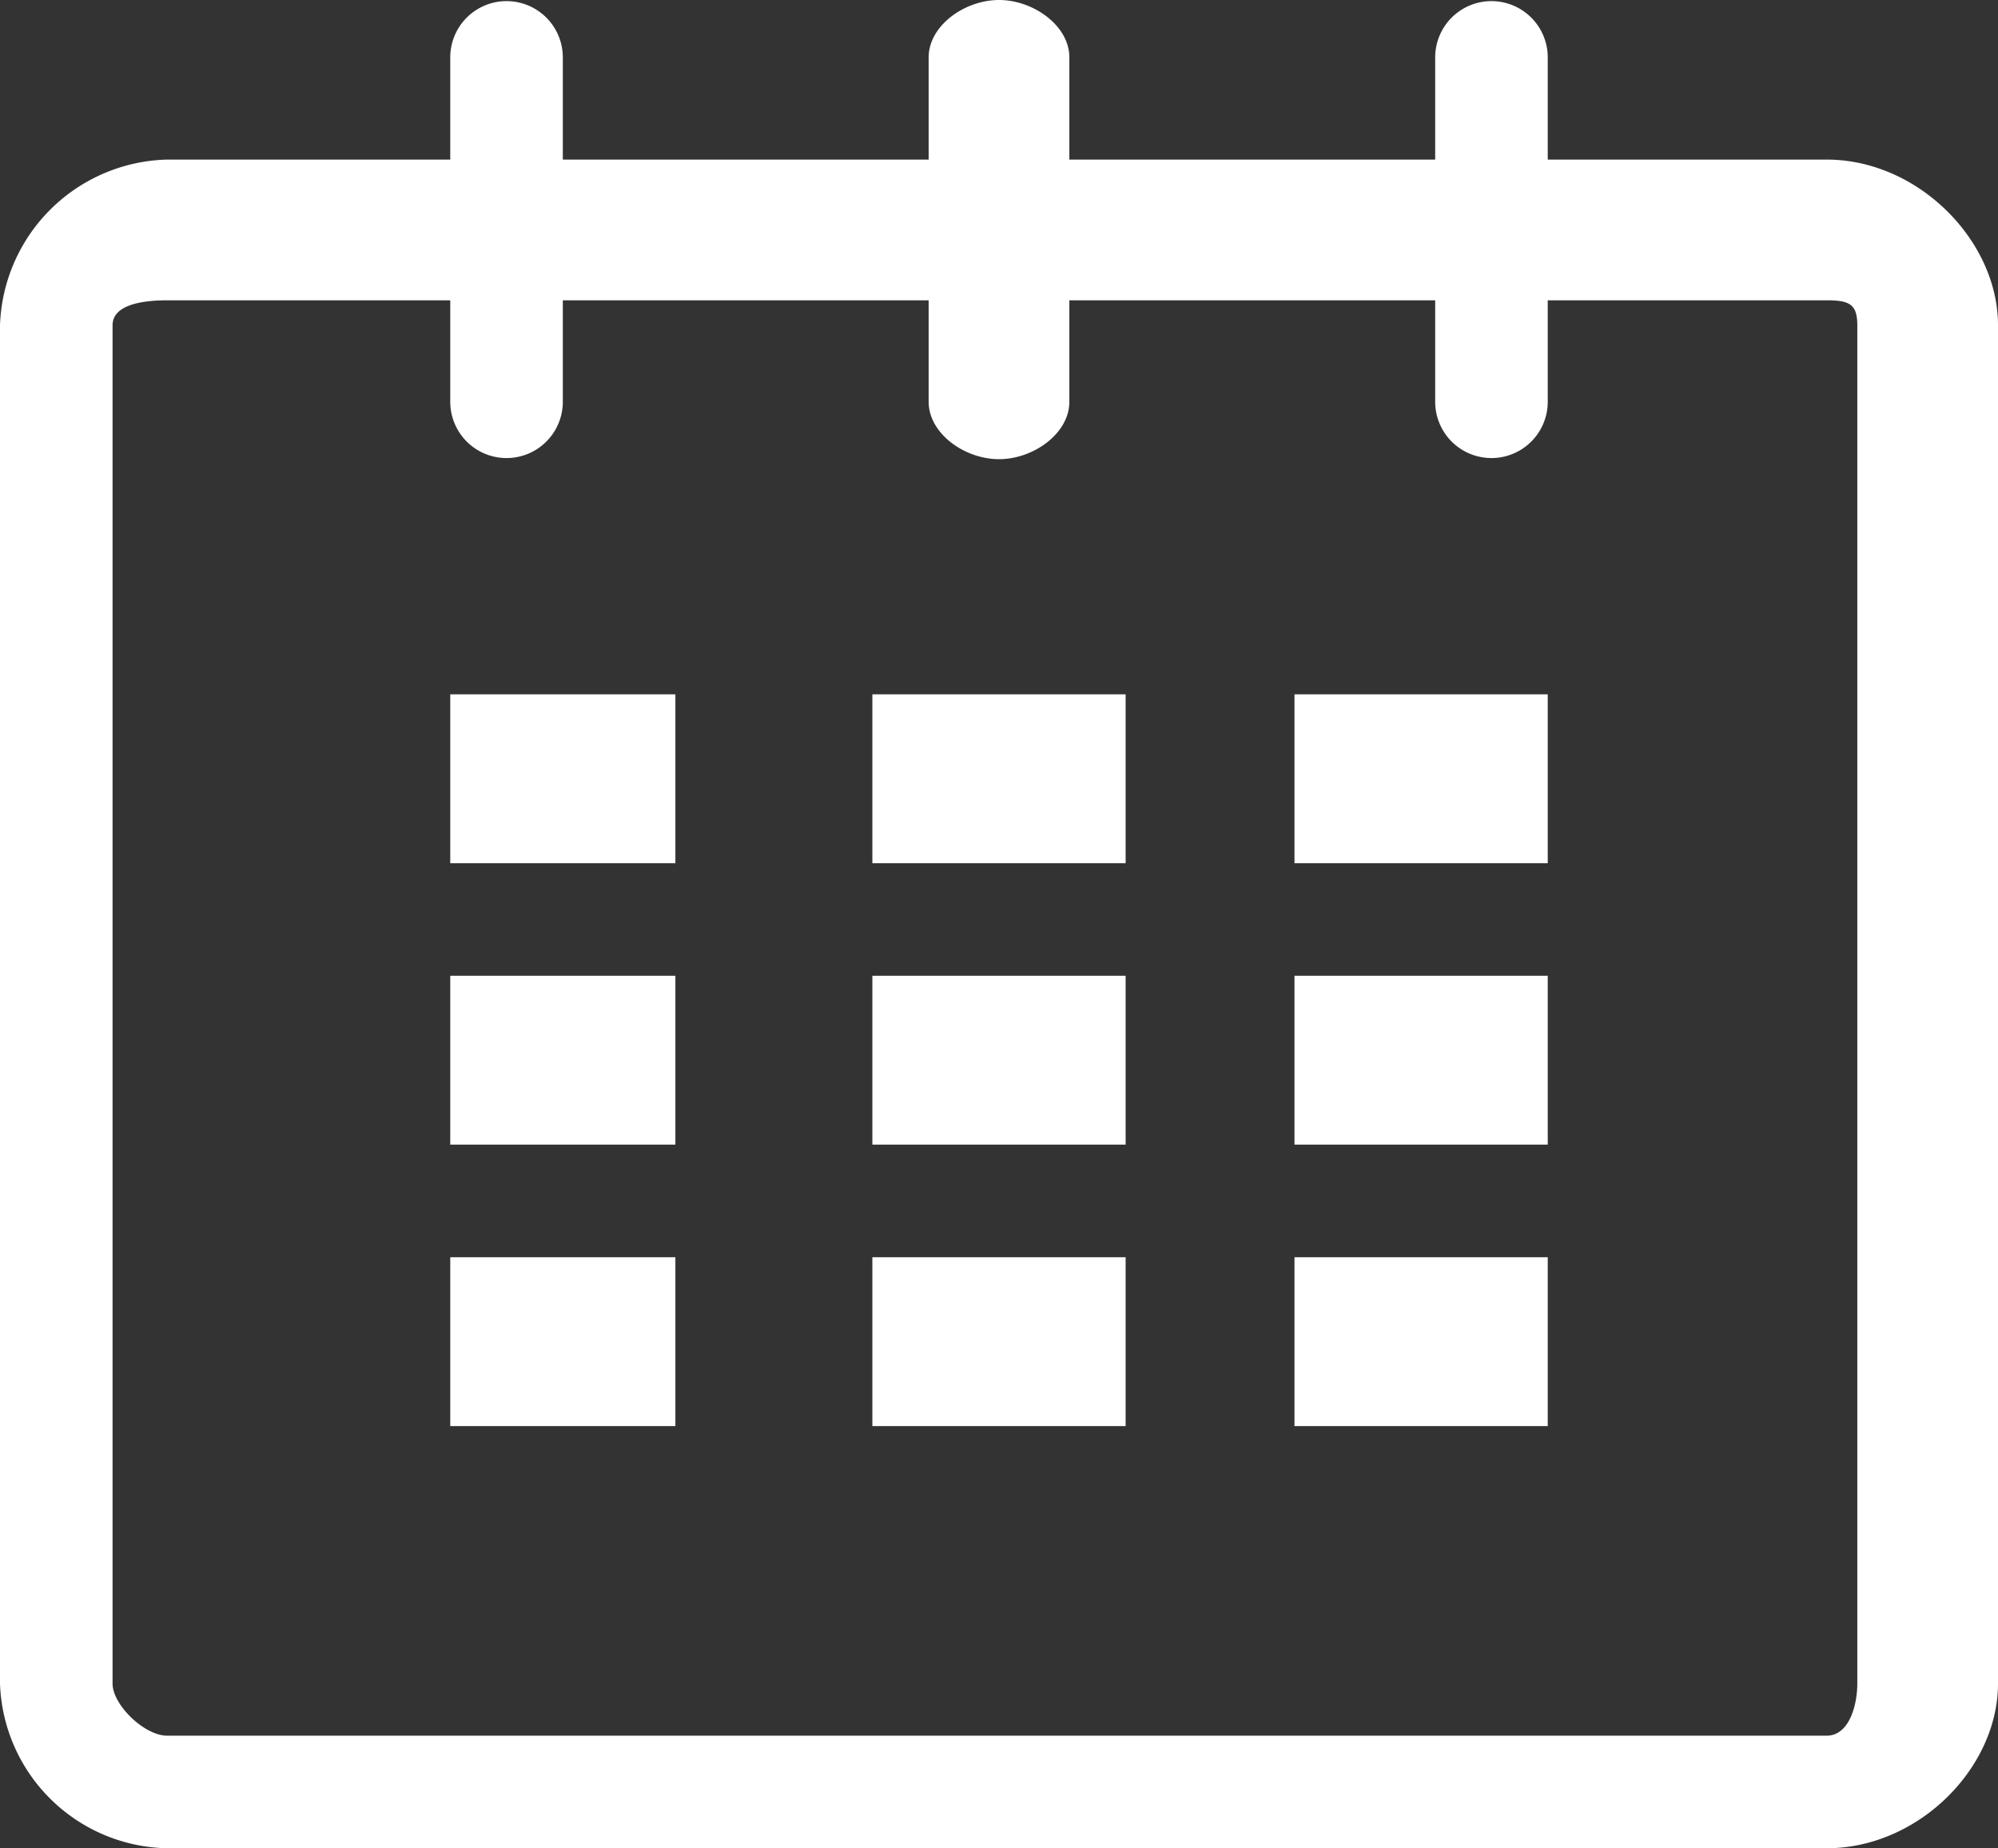 <svg xmlns="http://www.w3.org/2000/svg" viewBox="0 0 142 131.34"><rect x="0" y="0" width="142" height="131.34" fill="#333333" stroke="none"/><defs><style>.cls-1{fill:#fff;}</style></defs><title>アセット 3</title><g id="レイヤー_2" data-name="レイヤー 2"><g id="レイヤー_1-2" data-name="レイヤー 1"><g id="calendar"><path class="cls-1" d="M129.82,11.34H110V4.08a4,4,0,1,0-8,0v7.26H76V4.08C76,1.82,73.44,0,71,0s-5,1.82-5,4.08v7.26H40V4.08a4,4,0,1,0-8,0v7.26H11.88A12.19,12.19,0,0,0,0,23.11v96.53a12.12,12.12,0,0,0,11.88,11.7H129.82c6.51,0,12.18-5.69,12.18-11.7V23.11C142,17.1,136.33,11.34,129.82,11.34ZM132,119.64c0,1.5-.56,3.7-2.18,3.7H11.88c-1.63,0-3.88-2.2-3.88-3.7V23.11c0-1.5,2.25-1.77,3.88-1.77H32v7.21a4,4,0,1,0,8,0V21.34H66v7.21c0,2.26,2.56,4.08,5,4.08s5-1.82,5-4.08V21.34h26v7.21a4,4,0,1,0,8,0V21.34h19.82c1.62,0,2.18.28,2.18,1.77Z"/><rect class="cls-1" x="32" y="49.34" width="16" height="12"/><rect class="cls-1" x="32" y="69.34" width="16" height="12"/><rect class="cls-1" x="32" y="89.34" width="16" height="12"/><rect class="cls-1" x="62" y="89.34" width="18" height="12"/><rect class="cls-1" x="62" y="69.34" width="18" height="12"/><rect class="cls-1" x="62" y="49.34" width="18" height="12"/><rect class="cls-1" x="92" y="89.34" width="18" height="12"/><rect class="cls-1" x="92" y="69.34" width="18" height="12"/><rect class="cls-1" x="92" y="49.34" width="18" height="12"/></g></g></g></svg>